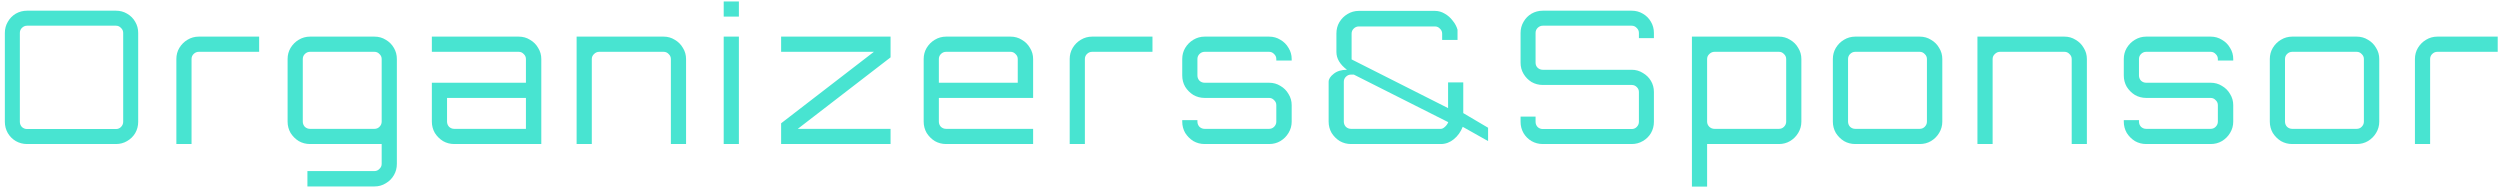 <svg width="486" height="37" viewBox="0 0 486 37" fill="none" xmlns="http://www.w3.org/2000/svg">
<path d="M5.264 28C4.472 28 3.74 27.808 3.068 27.424C2.42 27.04 1.904 26.524 1.52 25.876C1.136 25.204 0.944 24.472 0.944 23.68V6.4C0.944 5.608 1.136 4.888 1.52 4.24C1.904 3.568 2.42 3.04 3.068 2.656C3.74 2.272 4.472 2.08 5.264 2.08H22.544C23.336 2.08 24.056 2.272 24.704 2.656C25.376 3.04 25.904 3.568 26.288 4.24C26.672 4.888 26.864 5.608 26.864 6.4V23.68C26.864 24.472 26.672 25.204 26.288 25.876C25.904 26.524 25.376 27.04 24.704 27.424C24.056 27.808 23.336 28 22.544 28H5.264ZM5.264 25.084H22.544C22.928 25.084 23.252 24.952 23.516 24.688C23.804 24.4 23.948 24.064 23.948 23.68V6.4C23.948 6.016 23.804 5.692 23.516 5.428C23.252 5.14 22.928 4.996 22.544 4.996H5.264C4.88 4.996 4.544 5.14 4.256 5.428C3.992 5.692 3.86 6.016 3.86 6.4V23.68C3.86 24.064 3.992 24.4 4.256 24.688C4.544 24.952 4.88 25.084 5.264 25.084ZM34.285 28V11.476C34.285 10.684 34.477 9.964 34.861 9.316C35.269 8.644 35.797 8.116 36.444 7.732C37.117 7.324 37.849 7.12 38.641 7.12H50.377V10.072H38.641C38.257 10.072 37.92 10.216 37.633 10.504C37.368 10.768 37.236 11.092 37.236 11.476V28H34.285ZM59.762 36.244V33.256H72.794C73.178 33.256 73.502 33.112 73.766 32.824C74.054 32.56 74.198 32.236 74.198 31.852V28H60.266C59.474 28 58.742 27.808 58.07 27.424C57.422 27.016 56.894 26.488 56.486 25.84C56.102 25.168 55.91 24.436 55.91 23.644V11.476C55.91 10.684 56.102 9.964 56.486 9.316C56.894 8.644 57.422 8.116 58.07 7.732C58.742 7.324 59.474 7.12 60.266 7.12H72.794C73.61 7.12 74.342 7.324 74.99 7.732C75.662 8.116 76.19 8.644 76.574 9.316C76.958 9.964 77.15 10.684 77.15 11.476V31.852C77.15 32.668 76.958 33.4 76.574 34.048C76.19 34.72 75.662 35.248 74.99 35.632C74.342 36.04 73.61 36.244 72.794 36.244H59.762ZM60.266 25.048H72.794C73.178 25.048 73.502 24.916 73.766 24.652C74.054 24.364 74.198 24.028 74.198 23.644V11.476C74.198 11.092 74.054 10.768 73.766 10.504C73.502 10.216 73.178 10.072 72.794 10.072H60.266C59.882 10.072 59.546 10.216 59.258 10.504C58.994 10.768 58.862 11.092 58.862 11.476V23.644C58.862 24.028 58.994 24.364 59.258 24.652C59.546 24.916 59.882 25.048 60.266 25.048ZM88.309 28C87.517 28 86.785 27.808 86.113 27.424C85.465 27.016 84.937 26.488 84.529 25.84C84.145 25.168 83.953 24.436 83.953 23.644V16.084H102.241V11.476C102.241 11.092 102.097 10.768 101.809 10.504C101.545 10.216 101.221 10.072 100.837 10.072H83.953V7.12H100.837C101.653 7.12 102.385 7.324 103.033 7.732C103.705 8.116 104.233 8.644 104.617 9.316C105.025 9.964 105.229 10.684 105.229 11.476V28H88.309ZM88.309 25.048H102.241V19.036H86.905V23.644C86.905 24.028 87.037 24.364 87.301 24.652C87.589 24.916 87.925 25.048 88.309 25.048ZM112.094 28V7.12H129.014C129.806 7.12 130.526 7.324 131.174 7.732C131.846 8.116 132.374 8.644 132.758 9.316C133.166 9.964 133.37 10.684 133.37 11.476V28H130.418V11.476C130.418 11.092 130.274 10.768 129.986 10.504C129.722 10.216 129.398 10.072 129.014 10.072H116.486C116.102 10.072 115.766 10.216 115.478 10.504C115.19 10.768 115.046 11.092 115.046 11.476V28H112.094ZM140.688 28V7.12H143.64V28H140.688ZM140.688 3.232V0.28H143.64V3.232H140.688ZM151.849 28V23.968L169.885 10.072H151.849V7.12H173.125V11.152L155.089 25.048H173.125V28H151.849ZM183.919 28C183.127 28 182.395 27.808 181.723 27.424C181.075 27.016 180.547 26.488 180.139 25.84C179.755 25.168 179.563 24.436 179.563 23.644V11.476C179.563 10.684 179.755 9.964 180.139 9.316C180.547 8.644 181.075 8.116 181.723 7.732C182.395 7.324 183.127 7.12 183.919 7.12H196.447C197.263 7.12 197.995 7.324 198.643 7.732C199.315 8.116 199.843 8.644 200.227 9.316C200.635 9.964 200.839 10.684 200.839 11.476V19.036H182.515V23.644C182.515 24.028 182.647 24.364 182.911 24.652C183.199 24.916 183.535 25.048 183.919 25.048H200.839V28H183.919ZM182.515 16.084H197.851V11.476C197.851 11.092 197.707 10.768 197.419 10.504C197.155 10.216 196.831 10.072 196.447 10.072H183.919C183.535 10.072 183.199 10.216 182.911 10.504C182.647 10.768 182.515 11.092 182.515 11.476V16.084ZM207.949 28V11.476C207.949 10.684 208.141 9.964 208.525 9.316C208.933 8.644 209.461 8.116 210.109 7.732C210.781 7.324 211.513 7.12 212.305 7.12H224.041V10.072H212.305C211.921 10.072 211.585 10.216 211.297 10.504C211.033 10.768 210.901 11.092 210.901 11.476V28H207.949ZM234.183 28C233.391 28 232.659 27.808 231.987 27.424C231.339 27.016 230.811 26.488 230.403 25.84C230.019 25.168 229.827 24.436 229.827 23.644V23.356H232.779V23.644C232.779 24.028 232.911 24.364 233.175 24.652C233.463 24.916 233.799 25.048 234.183 25.048H246.711C247.095 25.048 247.419 24.916 247.683 24.652C247.971 24.364 248.115 24.028 248.115 23.644V20.44C248.115 20.056 247.971 19.732 247.683 19.468C247.419 19.18 247.095 19.036 246.711 19.036H234.183C233.391 19.036 232.659 18.844 231.987 18.46C231.339 18.052 230.811 17.524 230.403 16.876C230.019 16.204 229.827 15.472 229.827 14.68V11.476C229.827 10.684 230.019 9.964 230.403 9.316C230.811 8.644 231.339 8.116 231.987 7.732C232.659 7.324 233.391 7.12 234.183 7.12H246.711C247.527 7.12 248.259 7.324 248.907 7.732C249.579 8.116 250.107 8.644 250.491 9.316C250.899 9.964 251.103 10.684 251.103 11.476V11.764H248.115V11.476C248.115 11.092 247.971 10.768 247.683 10.504C247.419 10.216 247.095 10.072 246.711 10.072H234.183C233.799 10.072 233.463 10.216 233.175 10.504C232.911 10.768 232.779 11.092 232.779 11.476V14.68C232.779 15.064 232.911 15.4 233.175 15.688C233.463 15.952 233.799 16.084 234.183 16.084H246.711C247.527 16.084 248.259 16.288 248.907 16.696C249.579 17.08 250.107 17.608 250.491 18.28C250.899 18.928 251.103 19.648 251.103 20.44V23.644C251.103 24.436 250.899 25.168 250.491 25.84C250.107 26.488 249.579 27.016 248.907 27.424C248.259 27.808 247.527 28 246.711 28H234.183ZM262.643 28C261.851 28 261.119 27.808 260.447 27.424C259.799 27.016 259.271 26.488 258.863 25.84C258.479 25.168 258.287 24.436 258.287 23.644V15.904C258.287 15.376 258.611 14.86 259.259 14.356C259.907 13.828 260.771 13.564 261.851 13.564C260.483 12.532 259.799 11.38 259.799 10.108V6.508C259.799 5.692 259.991 4.96 260.375 4.312C260.783 3.64 261.311 3.112 261.959 2.728C262.631 2.32 263.363 2.116 264.155 2.116H278.951C279.623 2.116 280.259 2.296 280.859 2.656C281.459 2.992 281.975 3.448 282.407 4.024C282.863 4.576 283.175 5.164 283.343 5.788V7.768H280.355V6.544C280.355 6.16 280.211 5.836 279.923 5.572C279.659 5.284 279.335 5.14 278.951 5.14H264.155C263.771 5.14 263.435 5.284 263.147 5.572C262.883 5.836 262.751 6.16 262.751 6.544V11.548L281.507 21.016V16.012H284.459V21.988L289.283 24.832V27.424L284.351 24.652C283.967 25.636 283.391 26.44 282.623 27.064C281.855 27.688 281.015 28 280.103 28H262.643ZM262.643 25.048H280.103C280.343 25.048 280.595 24.928 280.859 24.688C281.147 24.448 281.375 24.136 281.543 23.752L263.183 14.5H262.643C262.259 14.5 261.923 14.644 261.635 14.932C261.371 15.196 261.239 15.52 261.239 15.904V23.644C261.239 24.028 261.371 24.364 261.635 24.652C261.923 24.916 262.259 25.048 262.643 25.048ZM299.92 28C299.128 28 298.396 27.808 297.724 27.424C297.076 27.04 296.56 26.524 296.176 25.876C295.792 25.204 295.6 24.472 295.6 23.68V22.672H298.516V23.68C298.516 24.064 298.648 24.4 298.912 24.688C299.2 24.952 299.536 25.084 299.92 25.084H317.2C317.584 25.084 317.908 24.952 318.172 24.688C318.46 24.4 318.604 24.064 318.604 23.68V17.884C318.604 17.5 318.46 17.176 318.172 16.912C317.908 16.648 317.584 16.516 317.2 16.516H299.92C299.128 16.516 298.396 16.324 297.724 15.94C297.076 15.532 296.56 15.004 296.176 14.356C295.792 13.708 295.6 12.988 295.6 12.196V6.4C295.6 5.608 295.792 4.888 296.176 4.24C296.56 3.568 297.076 3.04 297.724 2.656C298.396 2.272 299.128 2.08 299.92 2.08H317.2C317.992 2.08 318.712 2.272 319.36 2.656C320.032 3.04 320.56 3.568 320.944 4.24C321.328 4.888 321.52 5.608 321.52 6.4V7.408H318.604V6.4C318.604 6.016 318.46 5.692 318.172 5.428C317.908 5.14 317.584 4.996 317.2 4.996H299.92C299.536 4.996 299.2 5.14 298.912 5.428C298.648 5.692 298.516 6.016 298.516 6.4V12.196C298.516 12.58 298.648 12.904 298.912 13.168C299.2 13.432 299.536 13.564 299.92 13.564H317.2C317.992 13.564 318.712 13.768 319.36 14.176C320.032 14.56 320.56 15.076 320.944 15.724C321.328 16.372 321.52 17.092 321.52 17.884V23.68C321.52 24.472 321.328 25.204 320.944 25.876C320.56 26.524 320.032 27.04 319.36 27.424C318.712 27.808 317.992 28 317.2 28H299.92ZM328.91 36.28V7.12H345.83C346.622 7.12 347.342 7.324 347.99 7.732C348.662 8.116 349.19 8.644 349.574 9.316C349.982 9.964 350.186 10.684 350.186 11.476V23.644C350.186 24.436 349.982 25.168 349.574 25.84C349.19 26.488 348.662 27.016 347.99 27.424C347.342 27.808 346.622 28 345.83 28H331.862V36.28H328.91ZM333.302 25.048H345.83C346.214 25.048 346.538 24.916 346.802 24.652C347.09 24.364 347.234 24.028 347.234 23.644V11.476C347.234 11.092 347.09 10.768 346.802 10.504C346.538 10.216 346.214 10.072 345.83 10.072H333.302C332.918 10.072 332.582 10.216 332.294 10.504C332.006 10.768 331.862 11.092 331.862 11.476V23.644C331.862 24.028 332.006 24.364 332.294 24.652C332.582 24.916 332.918 25.048 333.302 25.048ZM360.664 28C359.872 28 359.14 27.808 358.468 27.424C357.82 27.016 357.292 26.488 356.884 25.84C356.5 25.168 356.308 24.436 356.308 23.644V11.476C356.308 10.684 356.5 9.964 356.884 9.316C357.292 8.644 357.82 8.116 358.468 7.732C359.14 7.324 359.872 7.12 360.664 7.12H373.192C374.008 7.12 374.74 7.324 375.388 7.732C376.06 8.116 376.588 8.644 376.972 9.316C377.38 9.964 377.584 10.684 377.584 11.476V23.644C377.584 24.436 377.38 25.168 376.972 25.84C376.588 26.488 376.06 27.016 375.388 27.424C374.74 27.808 374.008 28 373.192 28H360.664ZM360.664 25.048H373.192C373.576 25.048 373.9 24.916 374.164 24.652C374.452 24.364 374.596 24.028 374.596 23.644V11.476C374.596 11.092 374.452 10.768 374.164 10.504C373.9 10.216 373.576 10.072 373.192 10.072H360.664C360.28 10.072 359.944 10.216 359.656 10.504C359.392 10.768 359.26 11.092 359.26 11.476V23.644C359.26 24.028 359.392 24.364 359.656 24.652C359.944 24.916 360.28 25.048 360.664 25.048ZM384.414 28V7.12H401.334C402.126 7.12 402.846 7.324 403.494 7.732C404.166 8.116 404.694 8.644 405.078 9.316C405.486 9.964 405.69 10.684 405.69 11.476V28H402.738V11.476C402.738 11.092 402.594 10.768 402.306 10.504C402.042 10.216 401.718 10.072 401.334 10.072H388.806C388.422 10.072 388.086 10.216 387.798 10.504C387.51 10.768 387.366 11.092 387.366 11.476V28H384.414ZM417.221 28C416.429 28 415.697 27.808 415.025 27.424C414.377 27.016 413.849 26.488 413.441 25.84C413.057 25.168 412.865 24.436 412.865 23.644V23.356H415.817V23.644C415.817 24.028 415.949 24.364 416.213 24.652C416.501 24.916 416.837 25.048 417.221 25.048H429.749C430.133 25.048 430.457 24.916 430.721 24.652C431.009 24.364 431.153 24.028 431.153 23.644V20.44C431.153 20.056 431.009 19.732 430.721 19.468C430.457 19.18 430.133 19.036 429.749 19.036H417.221C416.429 19.036 415.697 18.844 415.025 18.46C414.377 18.052 413.849 17.524 413.441 16.876C413.057 16.204 412.865 15.472 412.865 14.68V11.476C412.865 10.684 413.057 9.964 413.441 9.316C413.849 8.644 414.377 8.116 415.025 7.732C415.697 7.324 416.429 7.12 417.221 7.12H429.749C430.565 7.12 431.297 7.324 431.945 7.732C432.617 8.116 433.145 8.644 433.529 9.316C433.937 9.964 434.141 10.684 434.141 11.476V11.764H431.153V11.476C431.153 11.092 431.009 10.768 430.721 10.504C430.457 10.216 430.133 10.072 429.749 10.072H417.221C416.837 10.072 416.501 10.216 416.213 10.504C415.949 10.768 415.817 11.092 415.817 11.476V14.68C415.817 15.064 415.949 15.4 416.213 15.688C416.501 15.952 416.837 16.084 417.221 16.084H429.749C430.565 16.084 431.297 16.288 431.945 16.696C432.617 17.08 433.145 17.608 433.529 18.28C433.937 18.928 434.141 19.648 434.141 20.44V23.644C434.141 24.436 433.937 25.168 433.529 25.84C433.145 26.488 432.617 27.016 431.945 27.424C431.297 27.808 430.565 28 429.749 28H417.221ZM445.608 28C444.816 28 444.084 27.808 443.412 27.424C442.764 27.016 442.236 26.488 441.828 25.84C441.444 25.168 441.252 24.436 441.252 23.644V11.476C441.252 10.684 441.444 9.964 441.828 9.316C442.236 8.644 442.764 8.116 443.412 7.732C444.084 7.324 444.816 7.12 445.608 7.12H458.136C458.952 7.12 459.684 7.324 460.332 7.732C461.004 8.116 461.532 8.644 461.916 9.316C462.324 9.964 462.528 10.684 462.528 11.476V23.644C462.528 24.436 462.324 25.168 461.916 25.84C461.532 26.488 461.004 27.016 460.332 27.424C459.684 27.808 458.952 28 458.136 28H445.608ZM445.608 25.048H458.136C458.52 25.048 458.844 24.916 459.108 24.652C459.396 24.364 459.54 24.028 459.54 23.644V11.476C459.54 11.092 459.396 10.768 459.108 10.504C458.844 10.216 458.52 10.072 458.136 10.072H445.608C445.224 10.072 444.888 10.216 444.6 10.504C444.336 10.768 444.204 11.092 444.204 11.476V23.644C444.204 24.028 444.336 24.364 444.6 24.652C444.888 24.916 445.224 25.048 445.608 25.048ZM469.463 28V11.476C469.463 10.684 469.655 9.964 470.039 9.316C470.447 8.644 470.975 8.116 471.623 7.732C472.295 7.324 473.027 7.12 473.819 7.12H485.555V10.072H473.819C473.435 10.072 473.099 10.216 472.811 10.504C472.547 10.768 472.415 11.092 472.415 11.476V28H469.463Z" fill="#48E4D1"/>
</svg>
